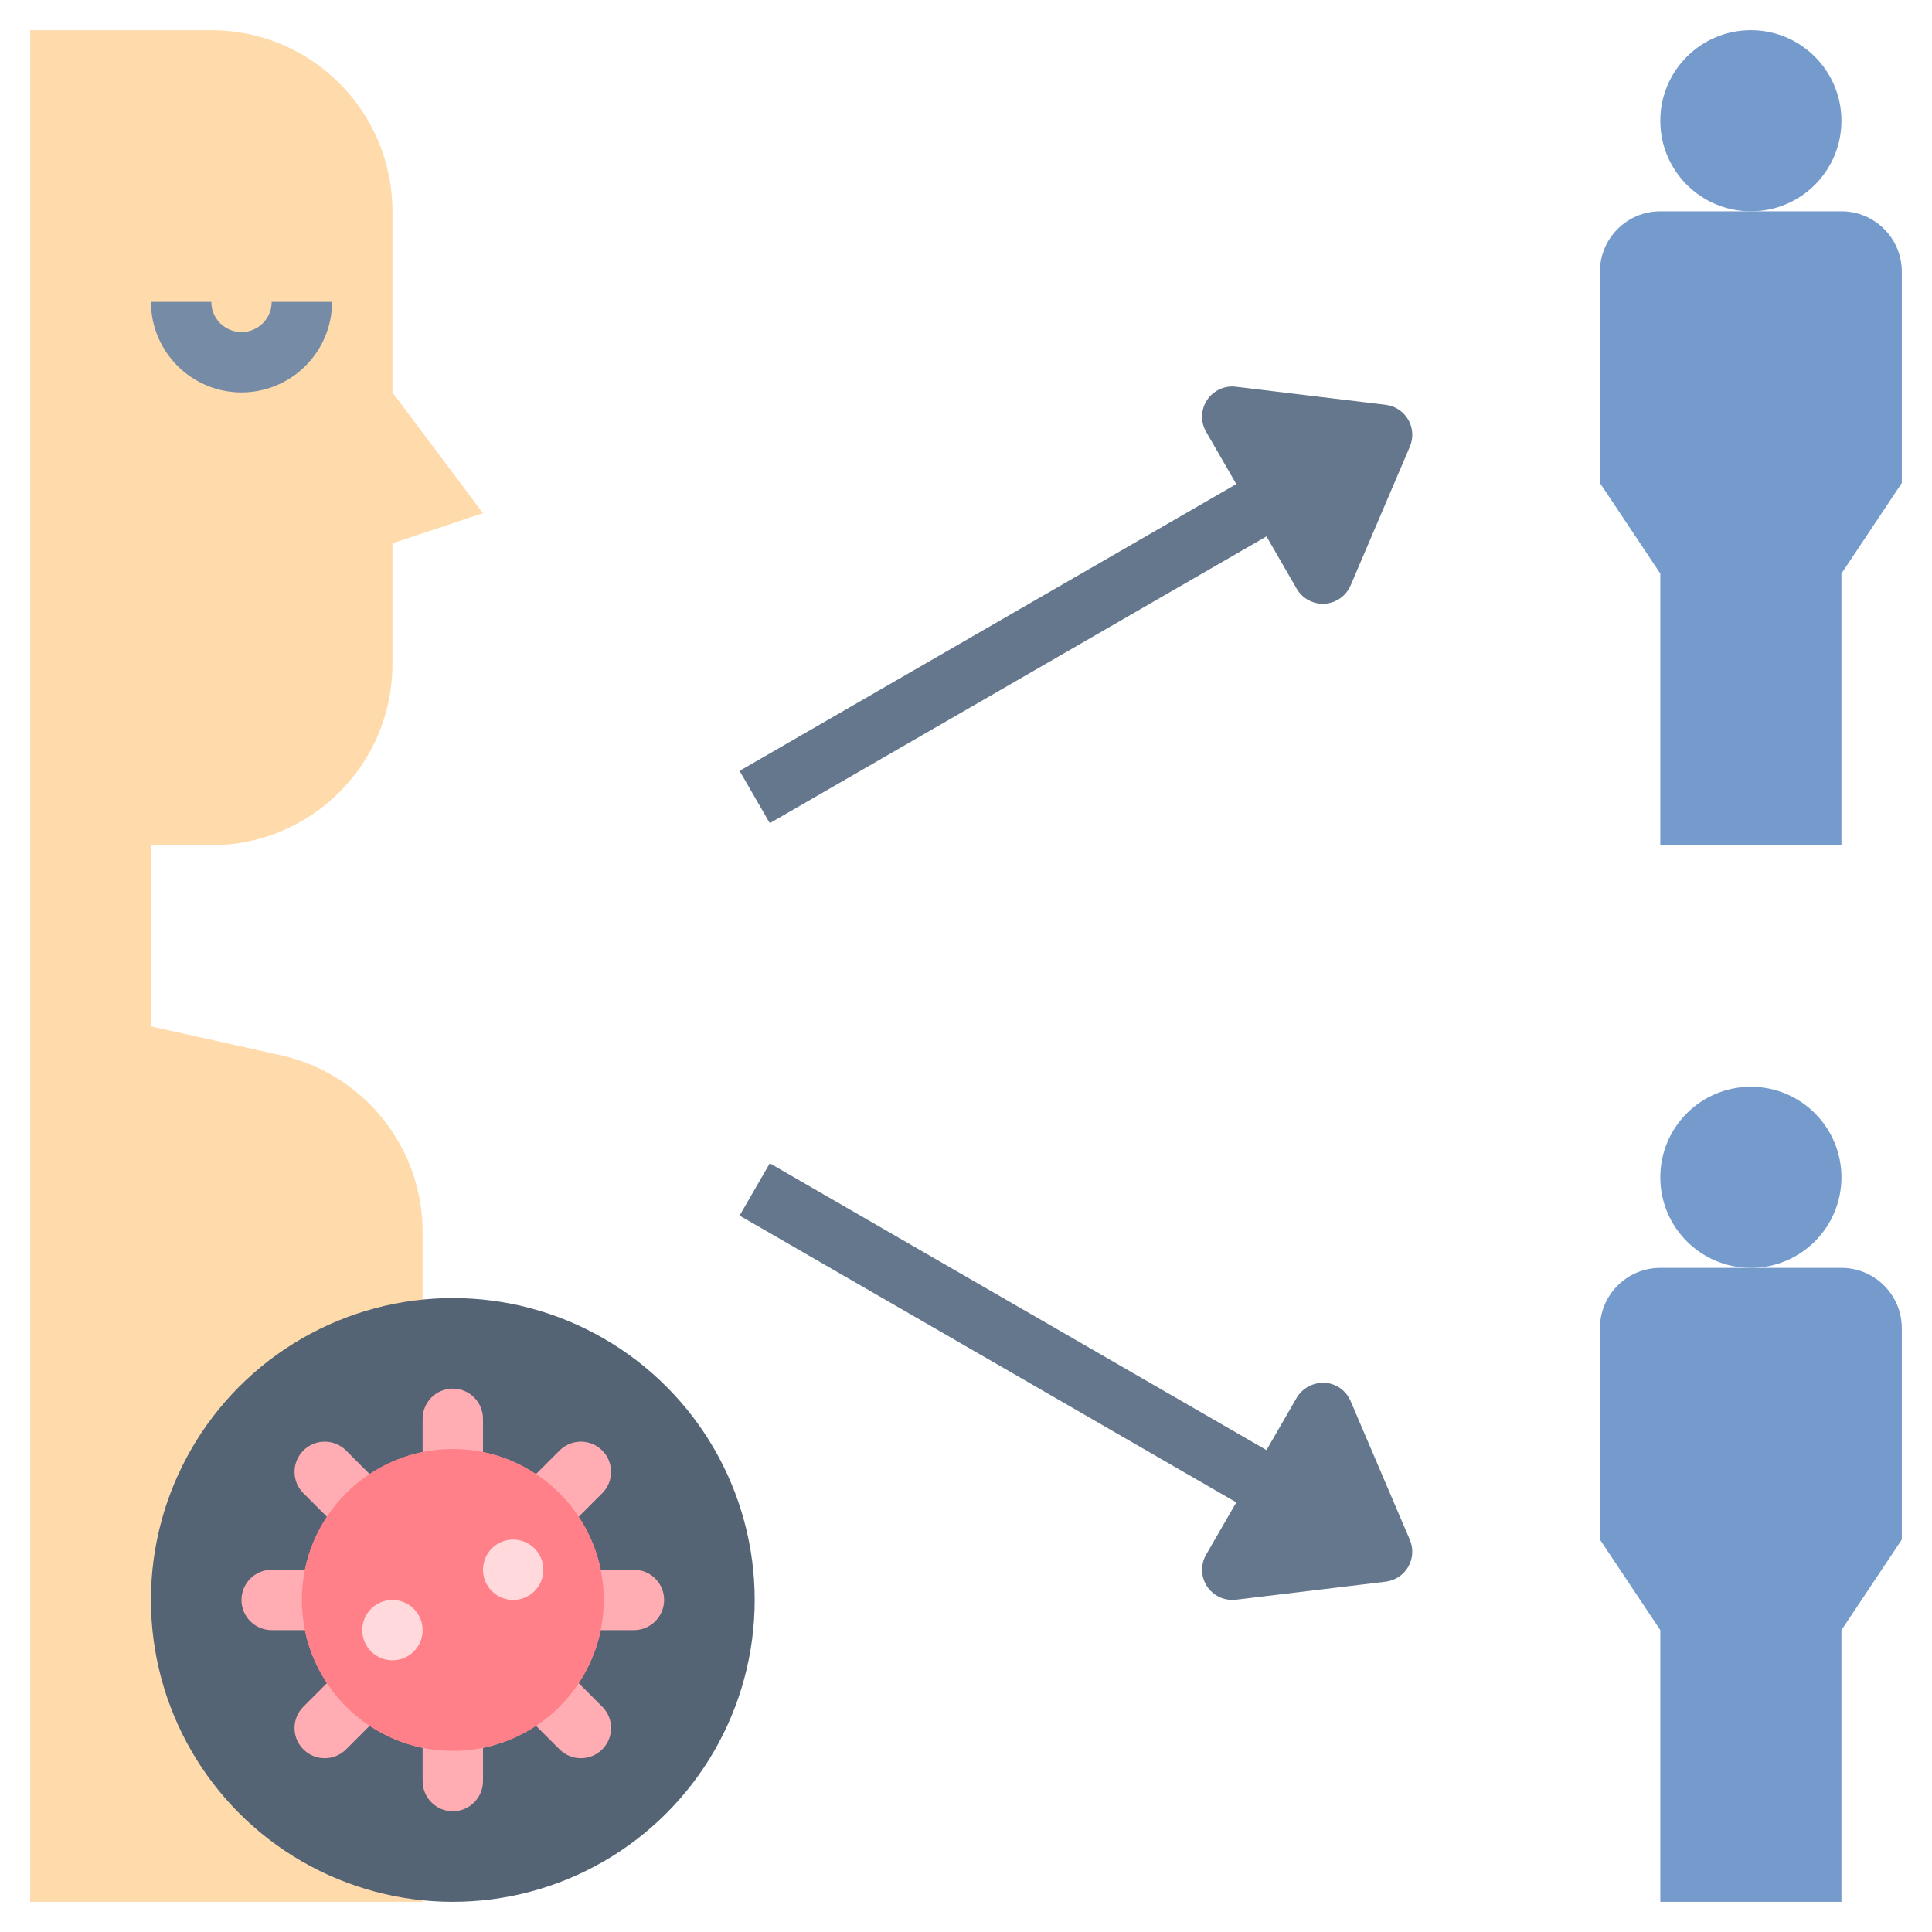 <?xml version="1.0" ?><svg id="Layer_1_1_" style="enable-background:new 0 0 64 64;" version="1.1" viewBox="0 0 64 64" xml:space="preserve" xmlns="http://www.w3.org/2000/svg" xmlns:xlink="http://www.w3.org/1999/xlink"><g><circle cx="58" cy="4" r="3" style="fill:#759ACC;"/></g><g><path d="M61,28v-9l2-3V9c0-1.105-0.895-2-2-2h-6c-1.105,0-2,0.895-2,2v7l2,3v9H61z" style="fill:#759ACC;"/></g><g><circle cx="58" cy="39" r="3" style="fill:#759ACC;"/></g><g><path d="M61,63v-9l2-3v-7c0-1.105-0.895-2-2-2h-6c-1.105,0-2,0.895-2,2v7l2,3v9H61z" style="fill:#759ACC;"/></g><g><path d="M25.5,27.269l16.454-9.5l1,1.732c0.18,0.311,0.511,0.5,0.866,0.5c0.02,0,0.04-0.001,0.06-0.002   c0.379-0.022,0.711-0.257,0.86-0.605l1.964-4.598c0.123-0.289,0.104-0.62-0.054-0.893s-0.434-0.455-0.746-0.493l-4.964-0.599   c-0.376-0.047-0.746,0.126-0.955,0.442c-0.208,0.315-0.221,0.723-0.031,1.051l1,1.732l-16.454,9.5L25.5,27.269z" style="fill:#64778C;"/><path d="M44.74,46.411c-0.149-0.349-0.481-0.583-0.86-0.605c-0.366-0.014-0.735,0.171-0.926,0.498l-1,1.732   l-16.454-9.5l-1,1.732l16.454,9.5l-1,1.732c-0.189,0.328-0.177,0.735,0.031,1.051C40.172,52.833,40.487,53,40.82,53   c0.039,0,0.079-0.002,0.119-0.007l4.964-0.598c0.312-0.038,0.59-0.221,0.747-0.493s0.177-0.604,0.054-0.893L44.74,46.411z" style="fill:#64778C;"/></g><g><path d="M7,1c3.314,0,6,2.686,6,6v6l3,4l-3,1v4c0,3.314-2.686,6-6,6H5v6l4.302,0.956   C12.047,35.566,14,38.001,14,40.813V63H1V1H7z" style="fill:#FFDBAC;"/></g><g><path d="M8,13c1.654,0,3-1.346,3-3H9c0,0.552-0.448,1-1,1s-1-0.448-1-1H5C5,11.654,6.346,13,8,13z" style="fill:#768CA6;"/></g><g><circle cx="15" cy="53" r="10" style="fill:#546475;"/></g><path d="M21,52h-1.101c-0.13-0.637-0.384-1.229-0.732-1.753l0.783-0.783c0.391-0.391,0.391-1.024,0-1.414  c-0.39-0.39-1.023-0.391-1.414,0l-0.783,0.783c-0.524-0.348-1.116-0.602-1.753-0.732V47c0-0.552-0.448-1-1-1h0c-0.552,0-1,0.448-1,1  v1.101c-0.637,0.13-1.228,0.384-1.753,0.732l-0.783-0.783c-0.391-0.39-1.023-0.39-1.414,0c-0.391,0.391-0.391,1.024,0,1.414  l0.783,0.783c-0.348,0.524-0.602,1.116-0.732,1.753H9c-0.552,0-1,0.448-1,1v0c0,0.552,0.448,1,1,1h1.101  c0.13,0.637,0.384,1.229,0.732,1.753l-0.783,0.783c-0.391,0.39-0.391,1.024,0,1.414c0.39,0.39,1.023,0.391,1.414,0l0.783-0.783  c0.524,0.348,1.116,0.602,1.753,0.732V59c0,0.552,0.448,1,1,1h0c0.552,0,1-0.448,1-1v-1.101c0.637-0.13,1.228-0.384,1.753-0.732  l0.783,0.783c0.391,0.39,1.023,0.39,1.414,0c0.391-0.391,0.391-1.024,0-1.414l-0.783-0.783c0.348-0.524,0.602-1.116,0.732-1.753H21  c0.552,0,1-0.448,1-1v0C22,52.448,21.552,52,21,52z" style="fill:#FFADB3;"/><circle cx="15" cy="53" r="5" style="fill:#FF8088;"/><circle cx="17" cy="52" r="1" style="fill:#FFD9DC;"/><circle cx="13" cy="54" r="1" style="fill:#FFD9DC;"/></svg>